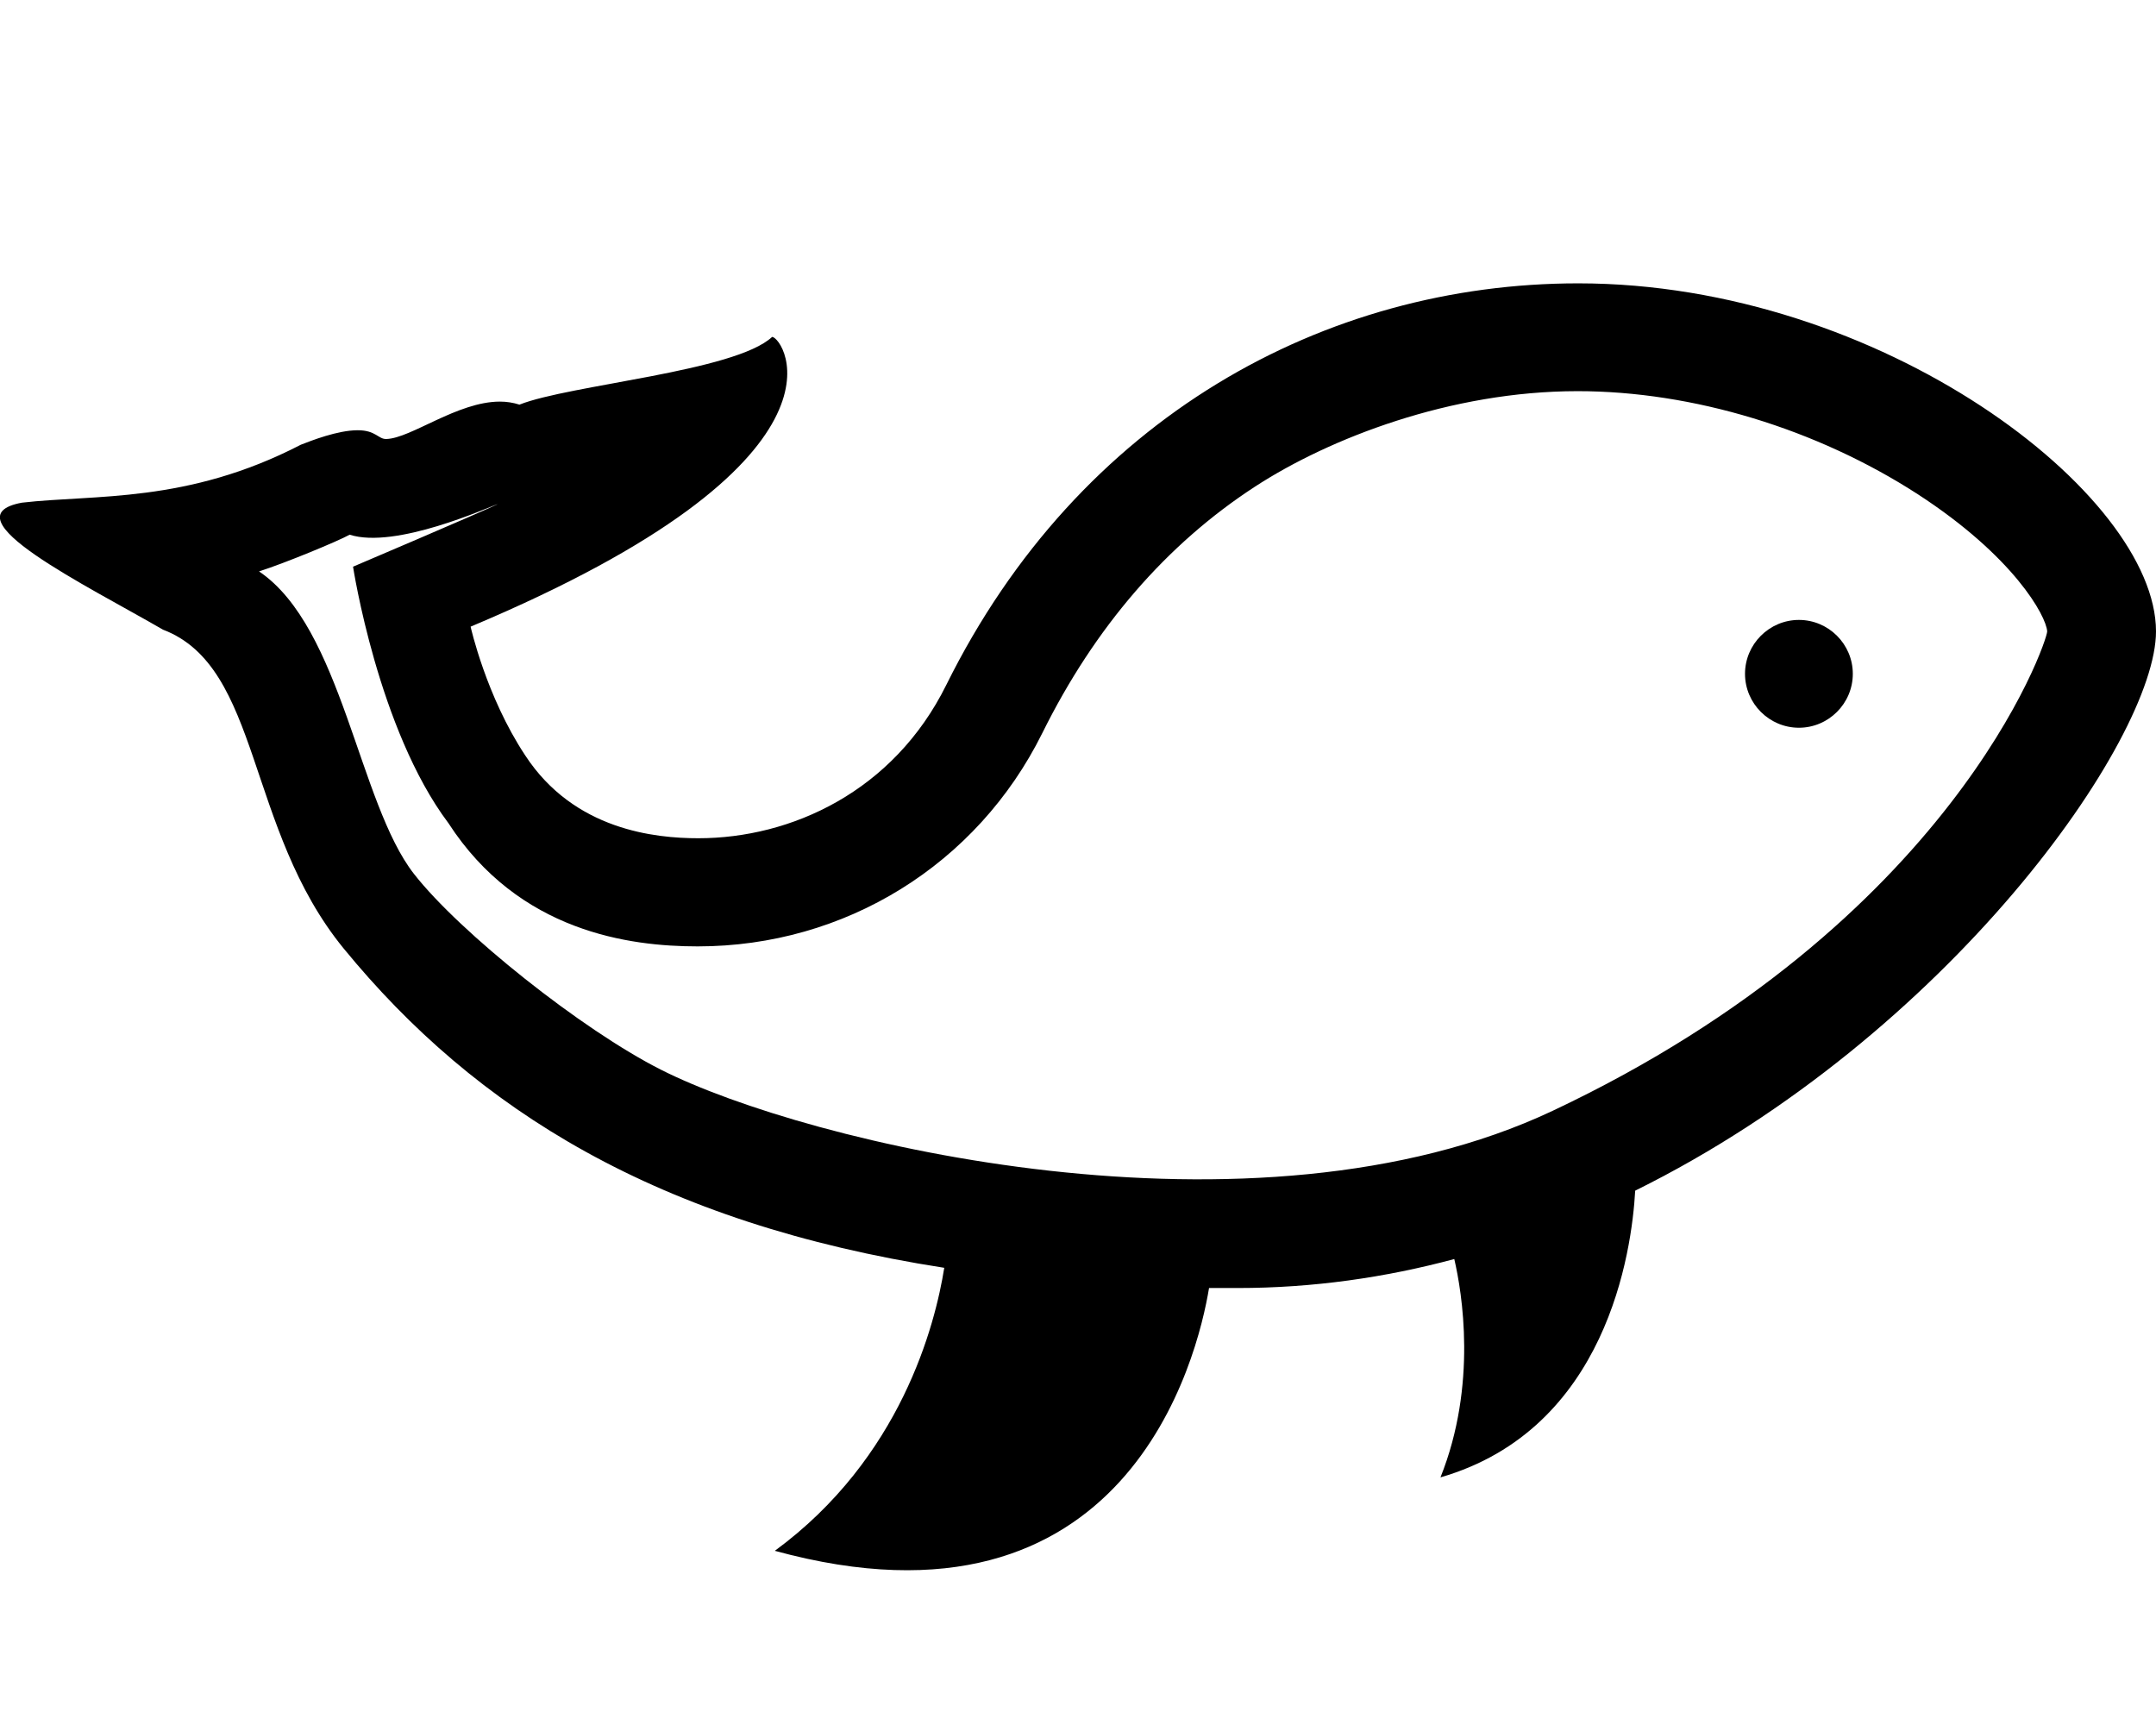 <?xml version="1.0" encoding="utf-8"?>
<!-- Generator: Adobe Illustrator 21.1.0, SVG Export Plug-In . SVG Version: 6.00 Build 0)  -->
<svg version="1.1" id="Layer_5" xmlns="http://www.w3.org/2000/svg" xmlns:xlink="http://www.w3.org/1999/xlink" x="0px" y="0px"
	 viewBox="0 0 640 512" style="enable-background:new 0 0 640 512;" xml:space="preserve">
<g>
	<path d="M468.5,84.1c-75.1,0-148.2,39.7-187.6,119.2c-15.7,31.7-46.1,45.5-73.6,45.5c-12.8,0-36.9-2.4-51.4-24.6
		c-11.6-17.5-16.2-38.2-16.2-38.2c117.8-49.5,92.9-86,89.5-86c0,0,0,0,0,0c-11,10.3-60.2,14.2-75,20.1c-1.9-0.6-3.8-0.9-5.8-0.9
		c-12.6,0-26.4,10.9-33.7,11.1c-2.4,0.1-3.1-2.6-8.5-2.6c-6,0-13.8,3.1-16.9,4.3c-33.8,17.5-61.2,14.7-82.8,17.2
		c-22.7,4.2,19.3,24.6,41.9,37.7c29.2,11.1,24.5,59,53.6,94.6c39.2,47.9,93.3,81.6,178.3,94.8c-2.7,16.9-12.8,56.5-50.3,84
		c104.6,28.6,125.5-57.4,128.9-78c2.8,0,5.6,0,8.5,0c22.3,0,43.8-3.1,64.3-8.6c2.3,9.9,6.9,37.3-4.1,64.8
		c49.4-14.3,56.8-67,57.8-85.1c93-46,154.6-133.9,154.6-166C640,146.7,558.5,84.1,468.5,84.1z M460.9,329.7
		c-88.6,41.8-221.4,9.7-264.7-12.2c-23.4-11.8-59.7-40.7-73.3-58.1c-16.5-21.1-21.3-73.1-46-89.8c7.8-2.5,23.5-9,26.9-10.9
		c13.6,4.4,41.3-8.2,43.7-9l0.1,0c-5.9,2.8-42.8,18.5-42.8,18.5s7.4,48.3,28.3,76.1c20.9,32.3,53.8,36.6,74,36.6
		c43.7,0,82.9-24.2,102.3-63.3c15.6-31.5,36.9-56.1,63.2-73.2c22-14.3,58-28.3,95.7-28.3h0c34.2,0,71,11.2,101,30.6
		c28.5,18.5,38.1,36.1,38.4,40.7C607.7,190.5,579.4,273.8,460.9,329.7z"/>
	<path d="M534,184c8.8,0,16,7.2,16,16s-7.2,16-16,16s-16-7.2-16-16S525.2,184,534,184z"/>
</g>
</svg>
